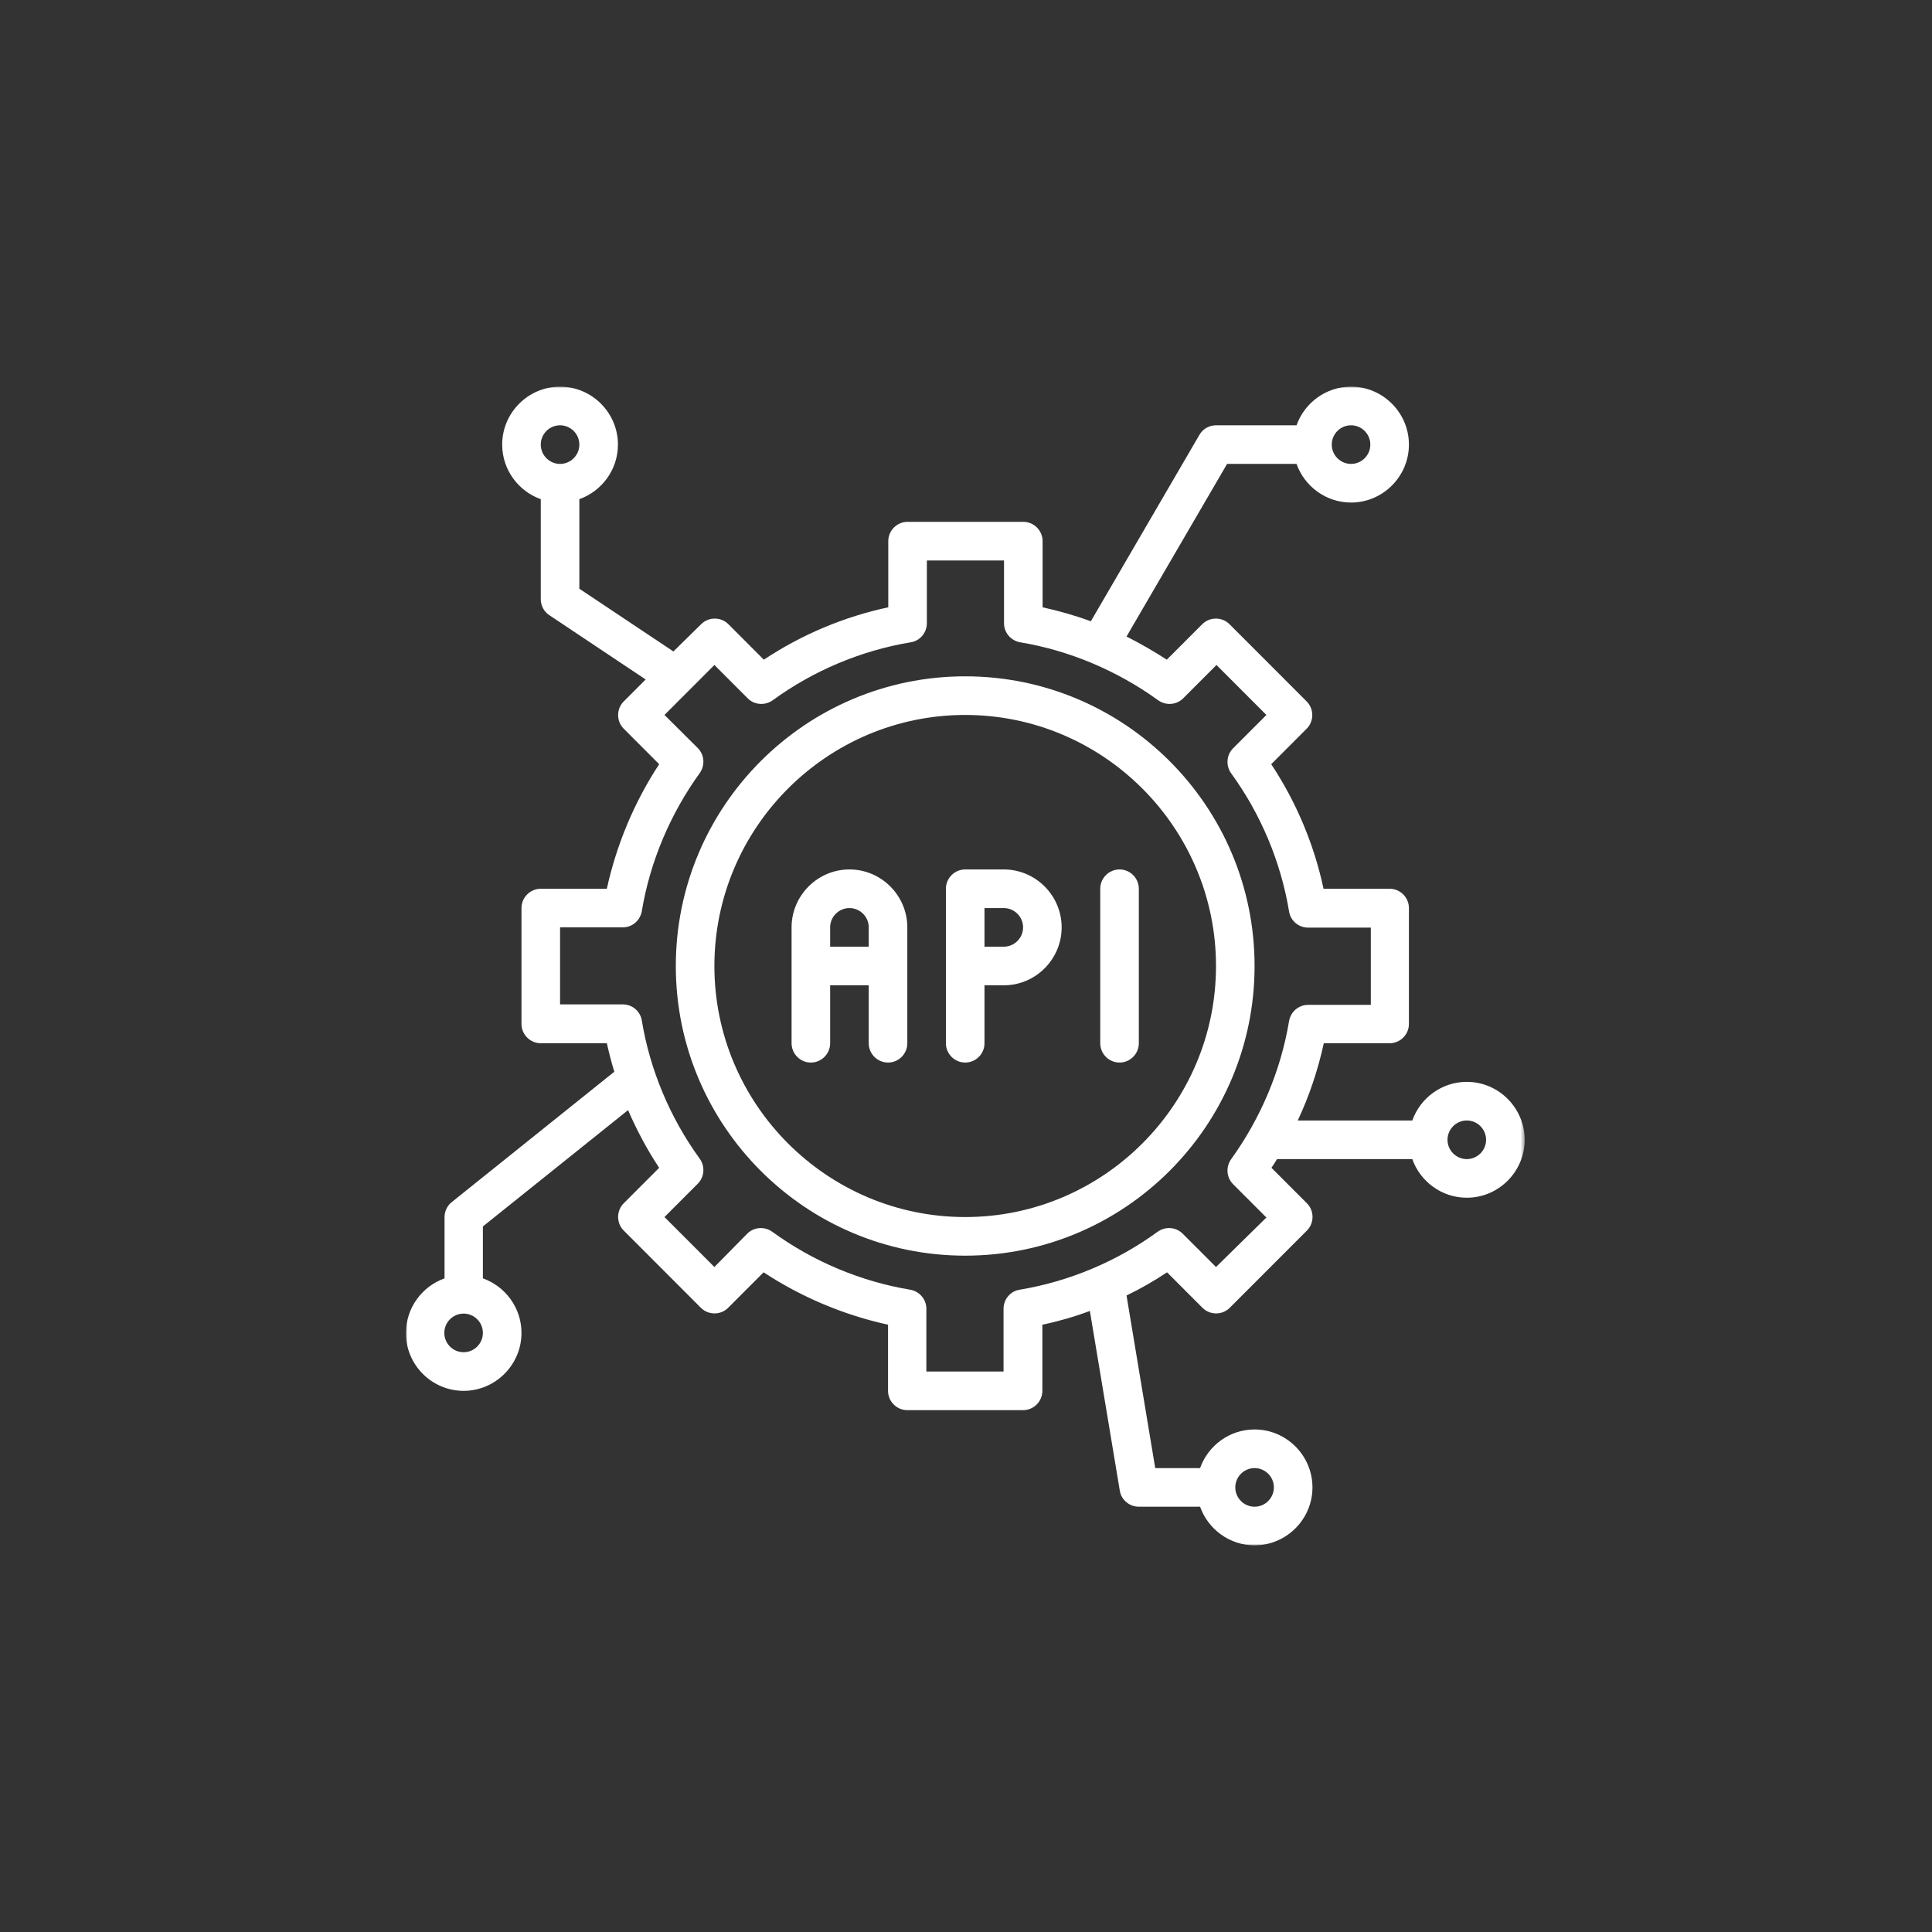 <svg width="500" height="500" viewBox="0 0 500 500" fill="none" xmlns="http://www.w3.org/2000/svg">
<rect x="0" y="0" width="500" height="500" fill="#333333" stroke="none"/>
<path d="M249.792 274.989C252.537 274.989 254.787 272.739 254.787 269.99V254.998H259.778C268.017 254.998 274.755 248.249 274.755 240.003C274.755 231.756 268.017 225.011 259.778 225.011H249.792C247.046 225.011 244.8 227.26 244.8 230.009V269.99C244.8 272.739 247.046 274.989 249.792 274.989ZM254.787 235.008H259.778C262.523 235.008 264.773 237.254 264.773 240.003C264.773 242.752 262.523 245.001 259.778 245.001H254.787V235.008Z" fill="white"/>
<path d="M289.737 274.989C292.482 274.989 294.728 272.739 294.728 269.99V230.009C294.728 227.26 292.482 225.011 289.737 225.011C286.988 225.011 284.742 227.26 284.742 230.009V269.99C284.742 272.739 286.988 274.989 289.737 274.989Z" fill="white"/>
<path d="M209.85 274.989C212.595 274.989 214.842 272.739 214.842 269.99V254.998H224.828V269.99C224.828 272.739 227.074 274.989 229.823 274.989C232.568 274.989 234.814 272.739 234.814 269.99V240.003C234.814 231.756 228.072 225.011 219.836 225.011C211.597 225.011 204.859 231.756 204.859 240.003V269.99C204.859 272.739 207.105 274.989 209.85 274.989ZM214.842 240.003C214.842 237.254 217.091 235.008 219.836 235.008C222.582 235.008 224.828 237.254 224.828 240.003V245.001H214.842V240.003Z" fill="white"/>
<path d="M249.792 324.964C291.107 324.964 324.683 291.356 324.683 250C324.683 208.645 291.107 175.033 249.792 175.033C208.476 175.033 174.9 208.645 174.9 250C174.9 291.356 208.476 324.964 249.792 324.964ZM249.792 185.03C285.552 185.03 314.701 214.204 314.701 250C314.701 285.797 285.552 314.971 249.792 314.971C214.031 314.971 184.886 285.797 184.886 250C184.886 214.204 214.031 185.03 249.792 185.03Z" fill="white"/>
<mask id="mask0_75_283" style="mask-type:luminance" maskUnits="userSpaceOnUse" x="105" y="100" width="290" height="300">
<path d="M105 100H394.583V400H105V100Z" fill="white"/>
</mask>
<g mask="url(#mask0_75_283)">
<path d="M119.981 359.95C128.217 359.95 134.959 353.201 134.959 344.955C134.959 338.459 130.778 332.899 124.972 330.838V317.405L162.545 287.294C164.791 292.481 167.475 297.541 170.592 302.225L161.42 311.408C159.485 313.346 159.485 316.533 161.42 318.468L181.392 338.459C183.327 340.394 186.51 340.394 188.442 338.459L197.618 329.275C207.416 335.71 218.401 340.332 229.823 342.831V359.95C229.823 362.699 232.069 364.945 234.814 364.945H264.773C267.518 364.945 269.764 362.699 269.764 359.95V342.831C273.945 341.956 278.065 340.77 282.058 339.272L289.798 385.75C290.171 388.184 292.294 389.934 294.728 389.934H310.581C312.639 395.743 318.194 399.931 324.683 399.931C332.922 399.931 339.664 393.182 339.664 384.936C339.664 376.689 332.922 369.944 324.683 369.944C318.194 369.944 312.639 374.128 310.581 379.941H298.971L291.545 335.272C295.166 333.525 298.66 331.525 302.03 329.275L311.203 338.459C313.138 340.394 316.321 340.394 318.256 338.459L338.228 318.468C340.163 316.533 340.163 313.346 338.228 311.408L329.052 302.225C329.551 301.476 330.051 300.727 330.488 299.975H365.5C367.561 305.787 373.113 309.972 379.606 309.972C387.845 309.972 394.583 303.226 394.583 294.98C394.583 286.733 387.845 279.984 379.606 279.984C373.113 279.984 367.561 284.173 365.5 289.981H335.856C338.851 283.608 341.1 276.863 342.598 269.991H359.633C362.382 269.991 364.628 267.741 364.628 264.992V235.008C364.628 232.259 362.382 230.01 359.633 230.01H342.533C340.098 218.577 335.483 207.581 328.991 197.772L338.167 188.592C340.098 186.654 340.098 183.467 338.167 181.532L318.194 161.542C316.259 159.603 313.076 159.603 311.141 161.542L301.969 170.725C298.598 168.537 295.104 166.54 291.545 164.728L317.569 120.059H335.545C337.603 125.868 343.158 130.057 349.651 130.057C357.886 130.057 364.628 123.307 364.628 115.061C364.628 106.814 357.886 100.069 349.651 100.069C343.158 100.069 337.603 104.254 335.545 110.066H314.7C312.95 110.066 311.268 111.003 310.393 112.565L282.308 160.789C278.253 159.292 274.072 158.106 269.826 157.169V140.05C269.826 137.301 267.58 135.051 264.834 135.051H234.876C232.13 135.051 229.884 137.301 229.884 140.05V157.169C218.462 159.603 207.478 164.225 197.679 170.725L188.507 161.542C186.572 159.603 183.389 159.603 181.454 161.542L174.278 168.598L149.936 152.358V129.181C155.741 127.12 159.923 121.56 159.923 115.061C159.923 106.814 153.181 100.069 144.945 100.069C136.706 100.069 129.964 106.814 129.964 115.061C129.964 121.56 134.145 127.12 139.95 129.181V155.042C139.95 156.731 140.76 158.294 142.196 159.23L167.098 175.846L161.42 181.532C159.485 183.467 159.485 186.654 161.42 188.592L170.592 197.772C164.165 207.581 159.546 218.577 157.051 230.01H139.95C137.205 230.01 134.959 232.259 134.959 235.008V264.992C134.959 267.741 137.205 269.991 139.95 269.991H157.051C157.611 272.49 158.237 274.924 158.986 277.362L116.921 311.097C115.735 312.034 115.048 313.469 115.048 314.97V330.838C109.246 332.899 105.065 338.459 105.065 344.955C105 353.201 111.742 359.95 119.981 359.95ZM324.683 379.941C327.432 379.941 329.678 382.187 329.678 384.936C329.678 387.685 327.432 389.934 324.683 389.934C321.938 389.934 319.692 387.685 319.692 384.936C319.692 382.187 321.938 379.941 324.683 379.941ZM379.606 289.981C382.351 289.981 384.597 292.231 384.597 294.98C384.597 297.729 382.351 299.975 379.606 299.975C376.861 299.975 374.614 297.729 374.614 294.98C374.614 292.231 376.861 289.981 379.606 289.981ZM349.651 110.066C352.396 110.066 354.642 112.312 354.642 115.061C354.642 117.81 352.396 120.059 349.651 120.059C346.902 120.059 344.656 117.81 344.656 115.061C344.656 112.312 346.902 110.066 349.651 110.066ZM144.945 120.059C142.196 120.059 139.95 117.81 139.95 115.061C139.95 112.312 142.196 110.066 144.945 110.066C147.69 110.066 149.936 112.312 149.936 115.061C149.936 117.81 147.69 120.059 144.945 120.059ZM144.945 259.994V240.003H161.17C163.605 240.003 165.663 238.256 166.1 235.818C168.223 223.011 173.464 210.645 181.078 200.087C182.514 198.087 182.326 195.338 180.579 193.587L171.967 185.03L184.886 172.099L193.498 180.718C195.245 182.469 197.99 182.657 199.991 181.218C210.537 173.535 222.893 168.349 235.689 166.226C238.124 165.853 239.87 163.726 239.87 161.292V145.049H259.839V161.292C259.839 163.726 261.586 165.788 264.02 166.226C276.817 168.349 289.172 173.597 299.719 181.218C301.719 182.657 304.465 182.469 306.212 180.718L314.823 172.099L327.743 185.03L319.131 193.652C317.384 195.399 317.196 198.148 318.632 200.148C326.307 210.706 331.487 223.076 333.61 235.88C333.982 238.318 336.105 240.068 338.539 240.068H354.765V260.059H338.539C336.105 260.059 334.047 261.806 333.61 264.243C331.487 277.051 326.246 289.417 318.632 299.975C317.196 301.975 317.384 304.724 319.131 306.474L327.743 315.093L314.7 327.901L306.085 319.282C304.338 317.531 301.593 317.343 299.596 318.779C289.049 326.465 276.69 331.648 263.898 333.775C261.463 334.147 259.716 336.27 259.716 338.708V354.952H239.744V338.708C239.744 336.27 237.997 334.212 235.563 333.775C222.77 331.648 210.411 326.465 199.864 318.779C197.867 317.343 195.122 317.531 193.375 319.282L184.886 327.901L171.967 314.97L180.579 306.348C182.326 304.601 182.514 301.852 181.078 299.852C173.403 289.294 168.223 276.924 166.1 264.117C165.728 261.683 163.605 259.932 161.17 259.932H144.945V259.994ZM119.981 339.96C122.726 339.96 124.972 342.206 124.972 344.955C124.972 347.703 122.726 349.953 119.981 349.953C117.232 349.953 114.986 347.703 114.986 344.955C114.986 342.206 117.232 339.96 119.981 339.96Z" fill="white"/>
</g>
</svg>
